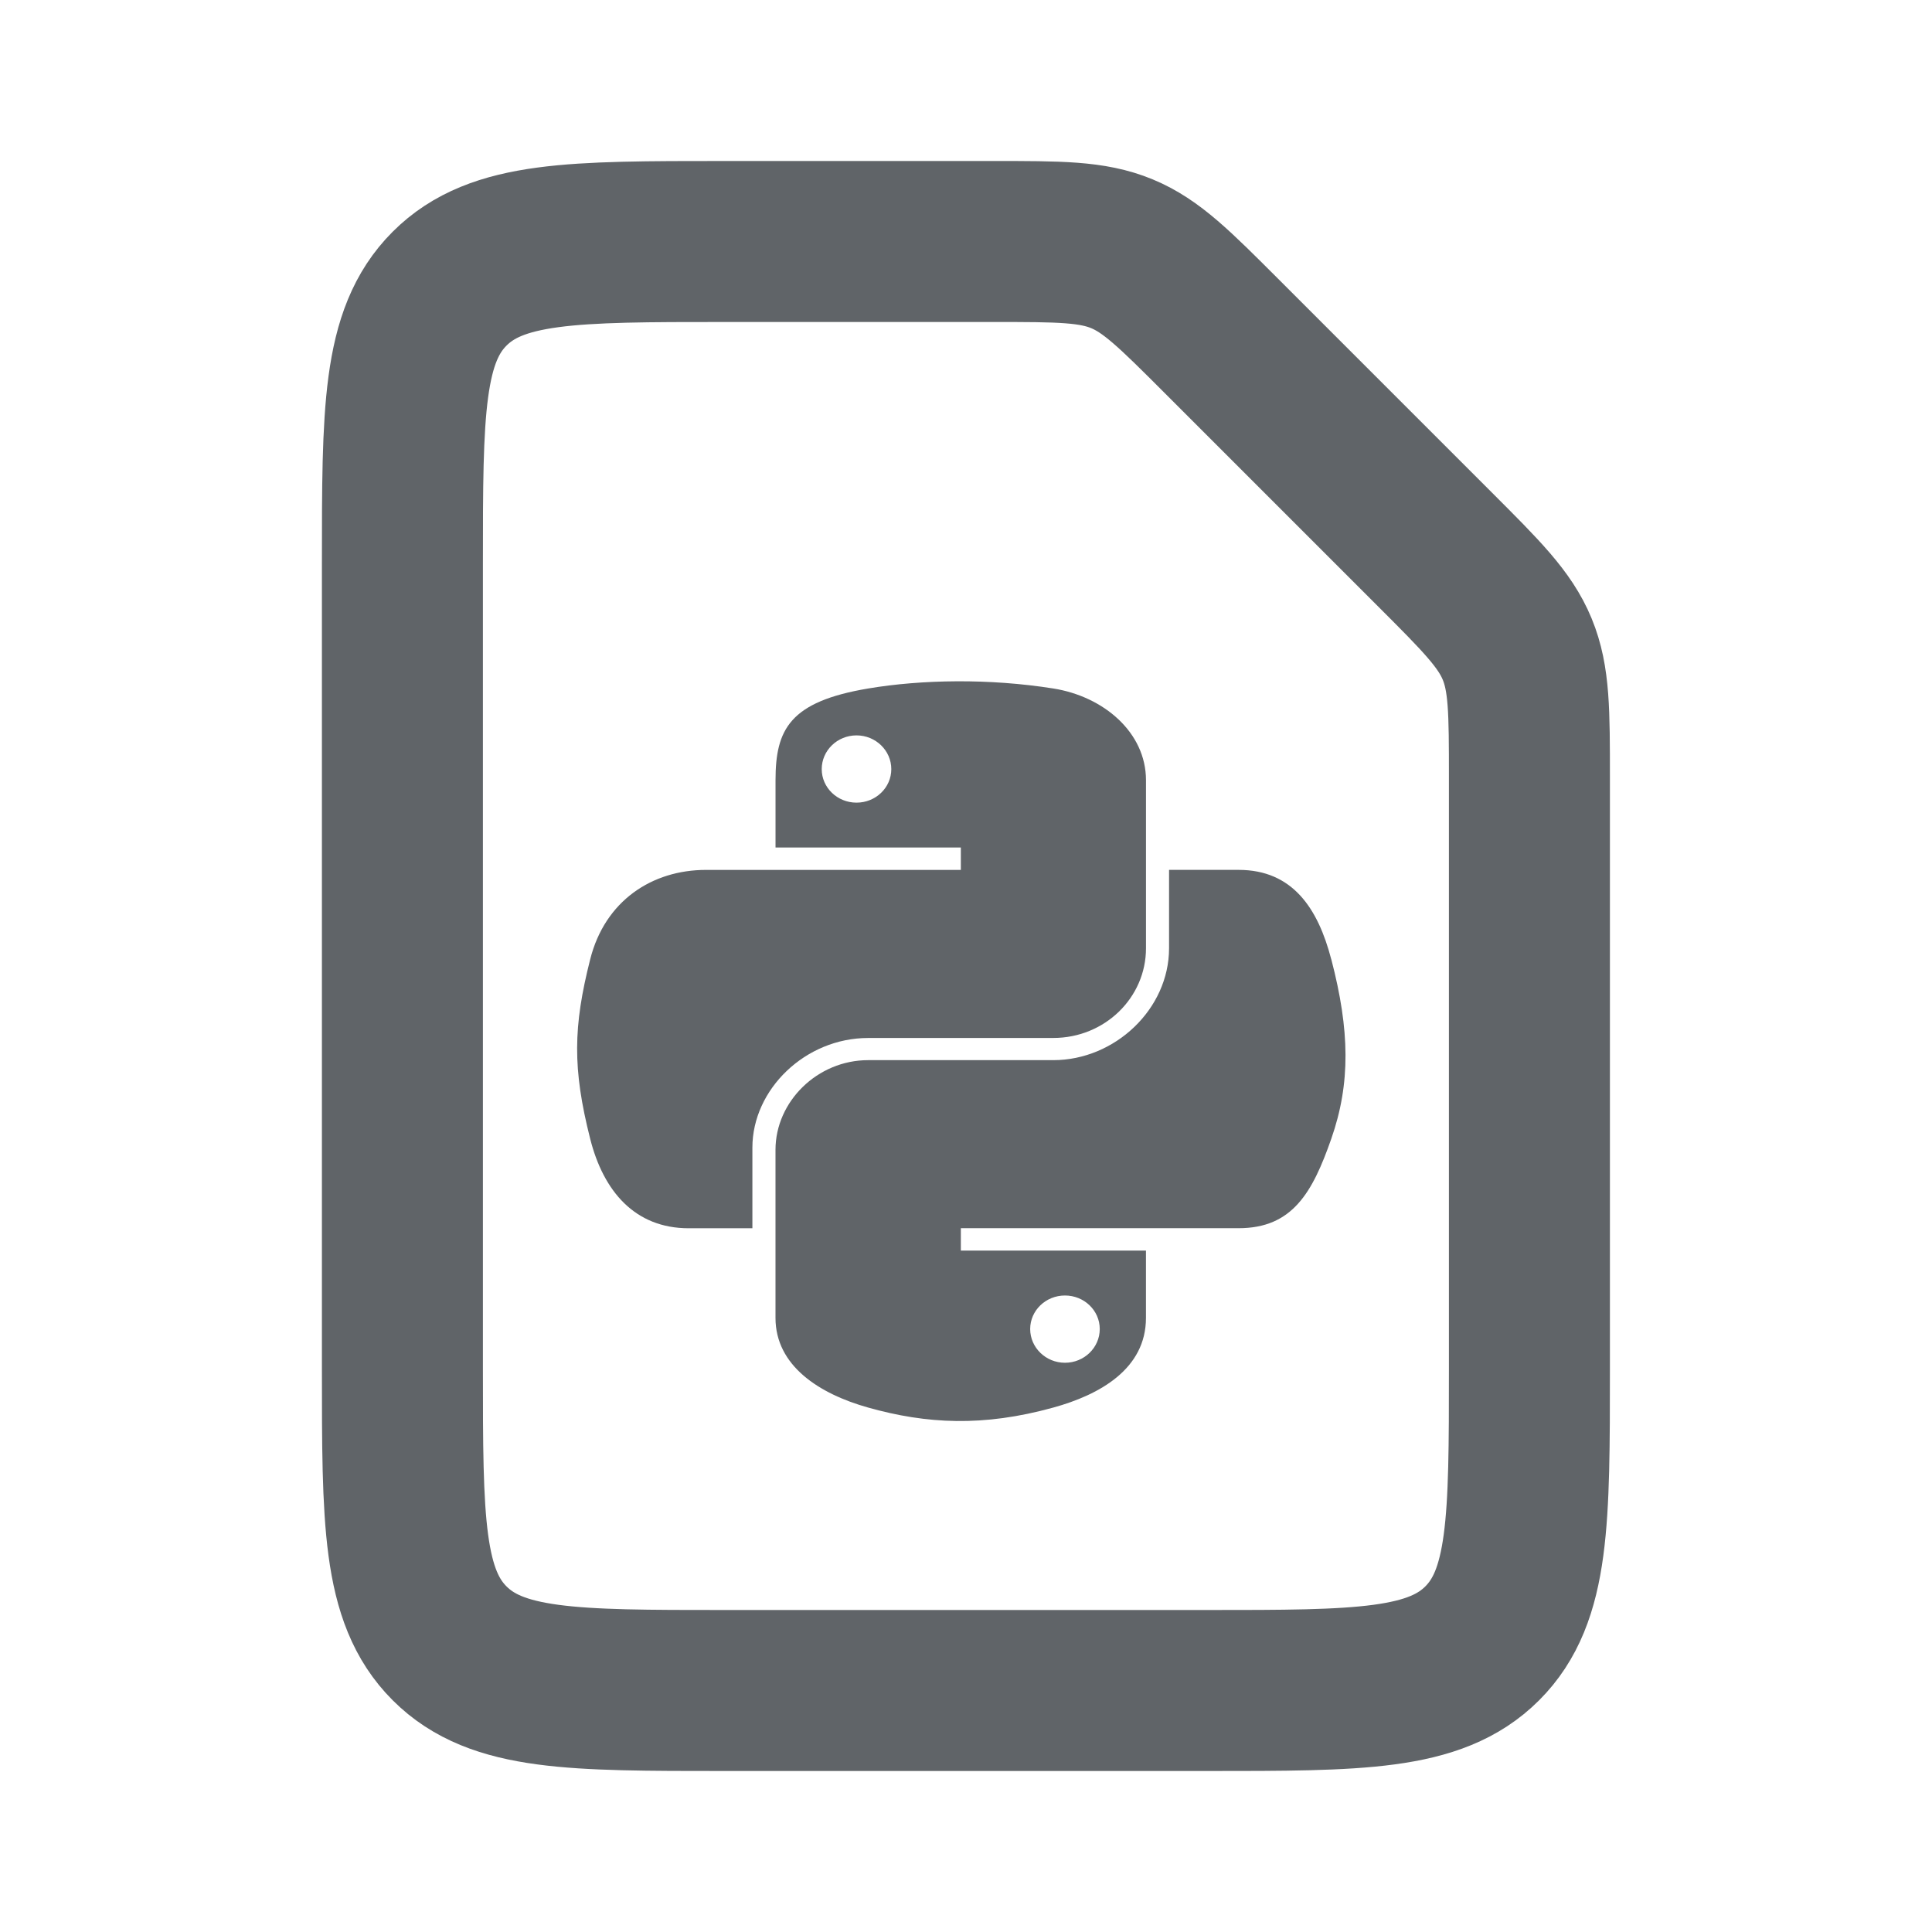<svg width="800" height="800" xmlns="http://www.w3.org/2000/svg">
 <g>
  <title>Layer 1</title>
  <g id="svg_4">
   <svg width="800" height="800" viewBox="0 0 24 24" fill="none" xmlns="http://www.w3.org/2000/svg" y="0" id="svg_8">
    <g id="svg_16" stroke-width="0"/>
    <g id="svg_15" stroke-linecap="round" stroke-linejoin="round"/>
    <g id="svg_9">
     <path d="m17.828,6.828c0.578,0.578 0.867,0.867 1.019,1.235c0.152,0.368 0.152,0.776 0.152,1.594l0,7.343c0,1.886 0,2.828 -0.586,3.414c-0.586,0.586 -1.529,0.586 -3.414,0.586l-6,0c-1.886,0 -2.828,0 -3.414,-0.586c-0.586,-0.586 -0.586,-1.529 -0.586,-3.414l0,-10c0,-1.886 0,-2.828 0.586,-3.414c0.586,-0.586 1.529,-0.586 3.414,-0.586l3.343,0c0.818,0 1.226,0 1.594,0.152c0.368,0.152 0.657,0.441 1.235,1.019l2.657,2.657z" stroke="#606468" stroke-width="2" stroke-linejoin="round" id="svg_13"/>
    </g>
   </svg>
  </g>
  <g id="svg_14" transform="matrix(0.566, 0, 0, 0.539, 51.041, 99.766)">
   <svg width="800" height="800" viewBox="0 0 32 32" version="1.1" xmlns="http://www.w3.org/2000/svg" xmlns:xlink="http://www.w3.org/1999/xlink" fill="#000000" y="215.302" id="svg_17" x="213.113">
    <g id="svg_21" stroke-width="0"/>
    <g id="svg_20" stroke-linecap="round" stroke-linejoin="round"/>
    <g id="svg_18">
     <path fill="#606468" d="m13.275,15.88l5.417,0c1.508,0 2.712,-1.241 2.712,-2.756l0,-5.164c0,-1.47 -1.24,-2.574 -2.712,-2.819c-0.932,-0.155 -1.898,-0.226 -2.825,-0.221s-1.813,0.083 -2.592,0.221c-2.295,0.405 -2.712,1.254 -2.712,2.819l0,2.067l5.423,0l0,0.689l-7.459,0c-1.576,0 -2.956,0.947 -3.388,2.75c-0.498,2.066 -0.52,3.355 0,5.512c0.385,1.606 1.306,2.75 2.882,2.75l1.865,0l0,-2.478c0,-1.79 1.549,-3.369 3.388,-3.369l0.001,-0.001zm-0.342,-7.231c-0.562,0 -1.018,-0.461 -1.018,-1.03c0,-0.572 0.455,-1.037 1.018,-1.037c0.56,0 1.018,0.465 1.018,1.037c0,0.57 -0.457,1.03 -1.018,1.03zm13.893,4.816c-0.389,-1.569 -1.133,-2.75 -2.712,-2.75l-2.035,0l0,2.408c0,1.867 -1.583,3.439 -3.388,3.439l-5.417,0c-1.484,0 -2.712,1.27 -2.712,2.756l0,5.164c0,1.47 1.278,2.334 2.712,2.756c1.717,0.505 3.363,0.596 5.417,0c1.365,-0.395 2.712,-1.191 2.712,-2.756l0,-2.067l-5.417,0l0,-0.689l8.129,0c1.576,0 2.163,-1.099 2.712,-2.75c0.566,-1.699 0.542,-3.332 0,-5.512l-0.001,0.001zm-7.793,10.329c0.562,0 1.018,0.461 1.018,1.03c0,0.572 -0.456,1.037 -1.018,1.037c-0.56,0 -1.018,-0.465 -1.018,-1.037c0,-0.57 0.457,-1.03 1.018,-1.03z" id="svg_19"/>
    </g>
   </svg>
  </g>
 </g>

</svg>